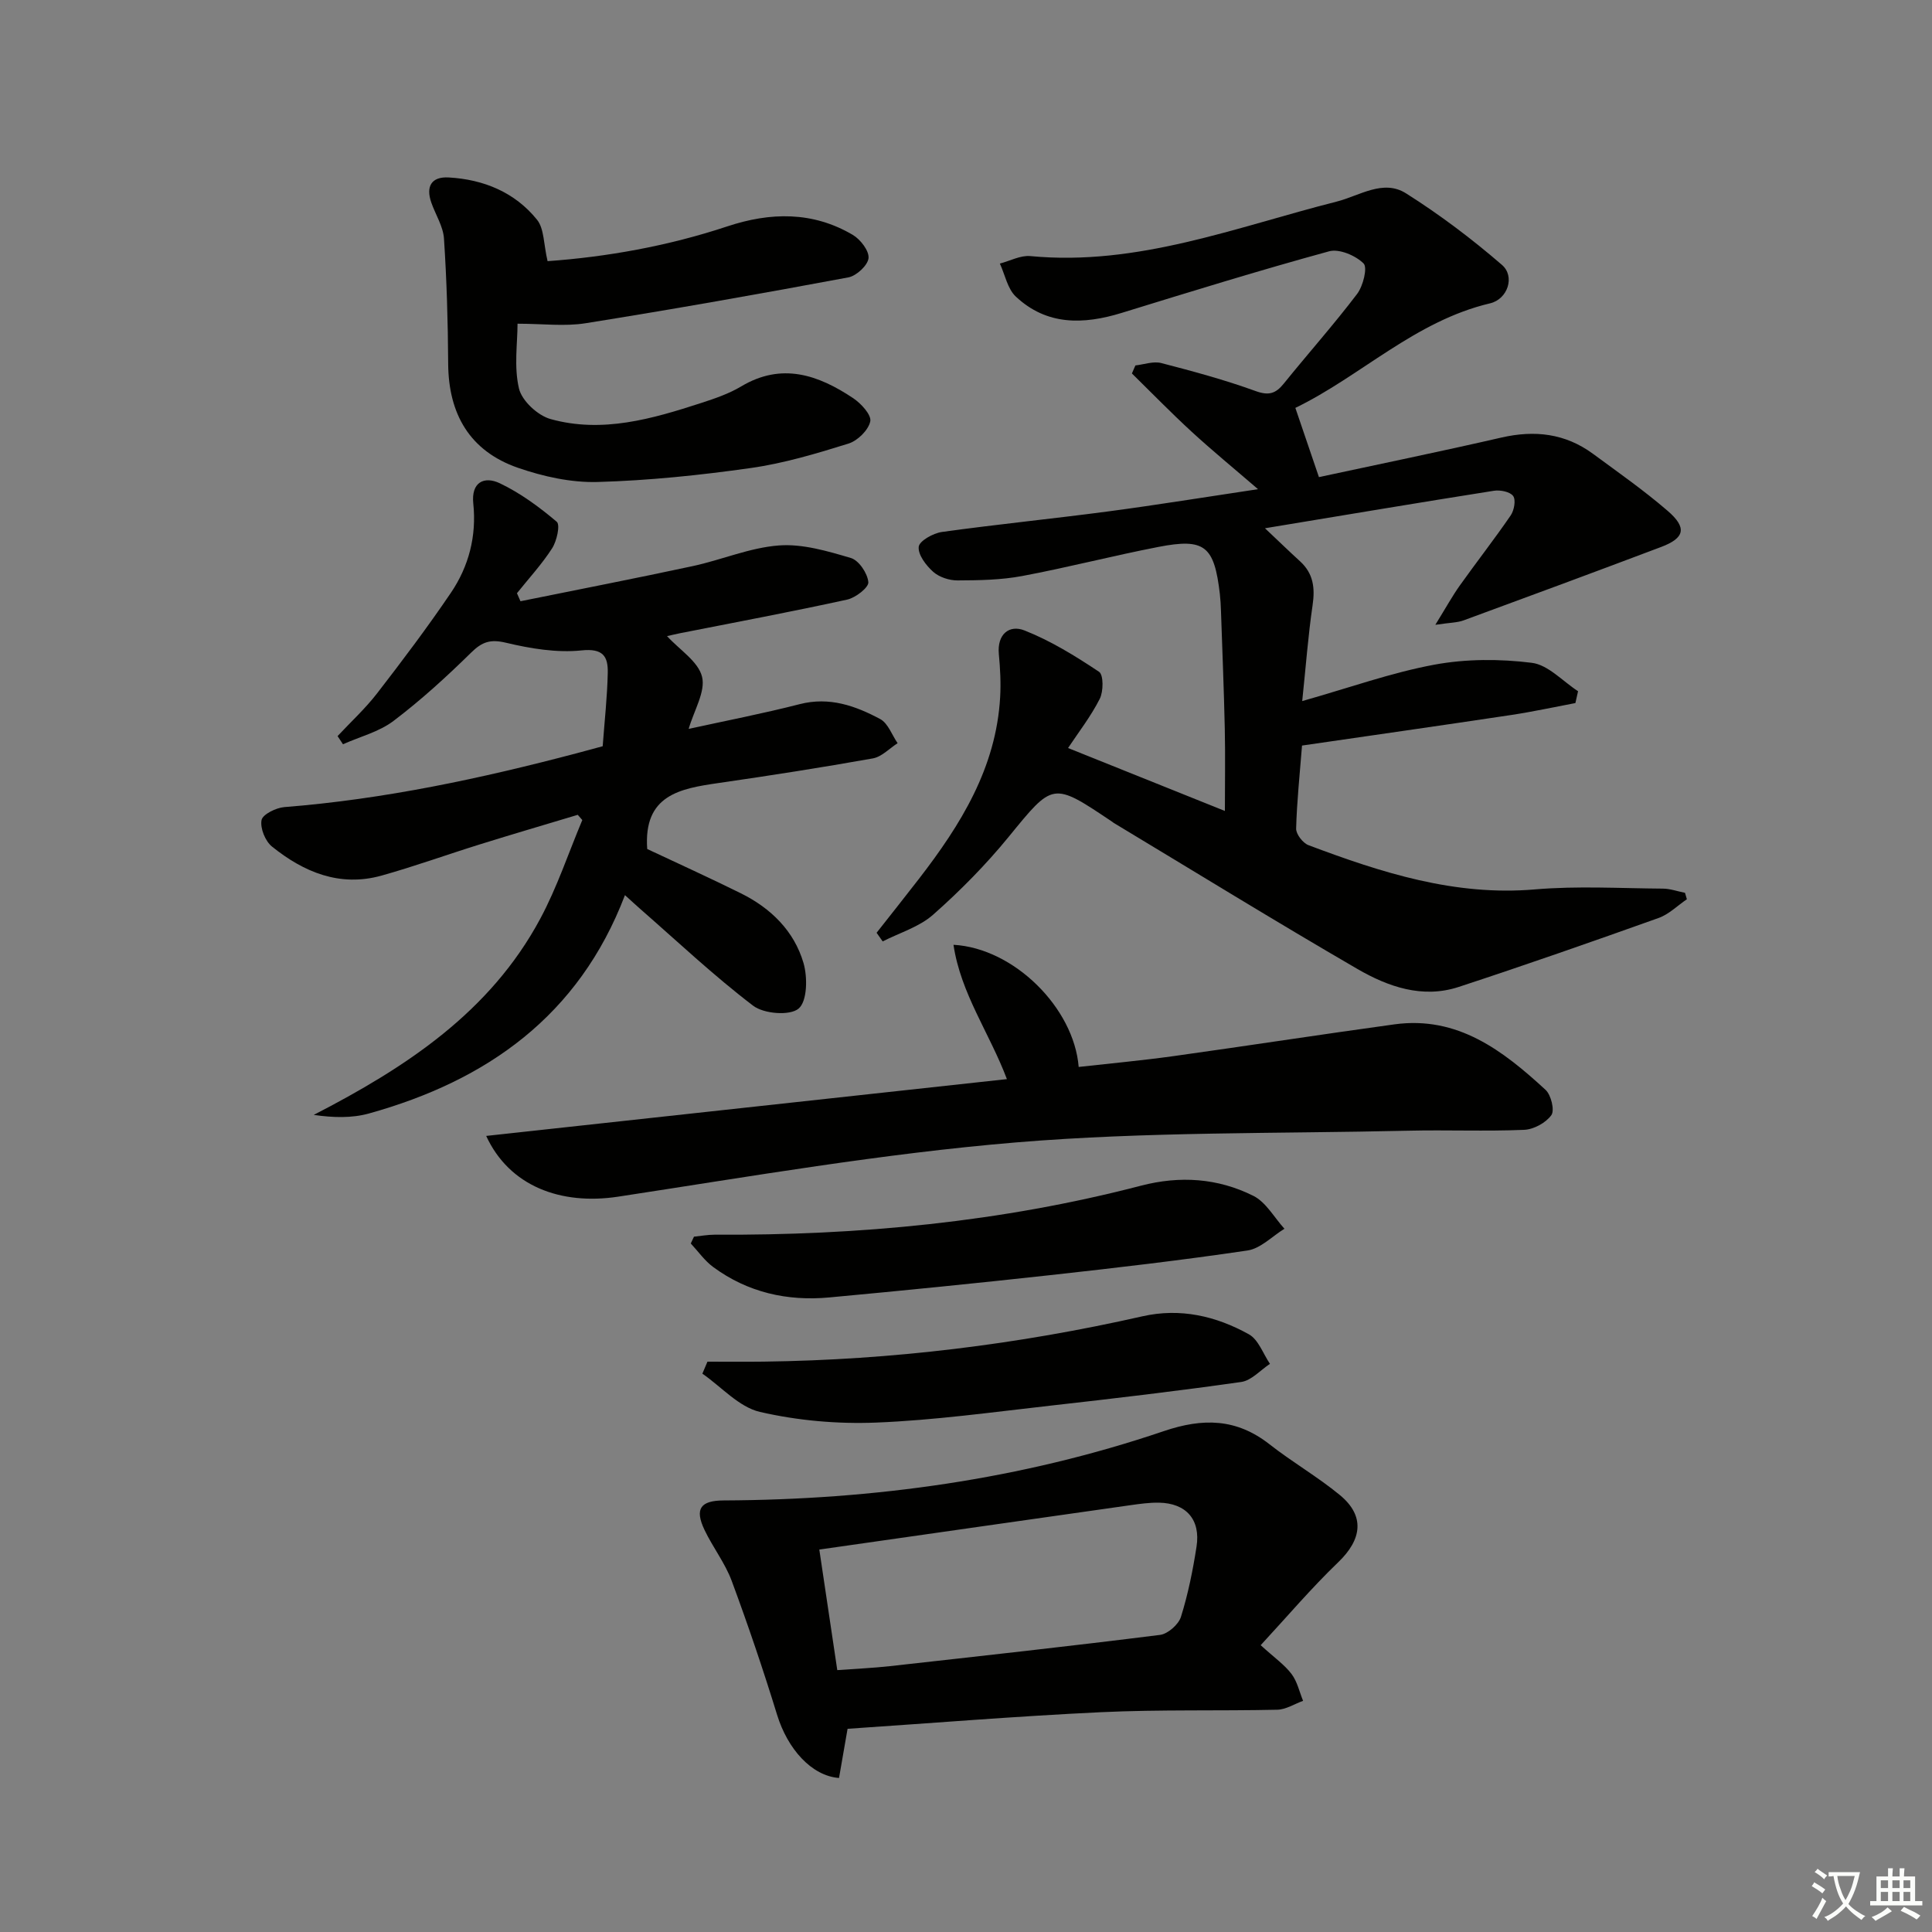 <svg enable-background="new 0 0 400 400" viewBox="0 0 400 400" xmlns="http://www.w3.org/2000/svg"><rect x="0" y="0" width="400" height="400" fill="#808080" stroke="none"/><path d="m377.9 391.2c-.2.3-.4.5-.6.8-.7-.6-1.4-1-2.2-1.5.2-.3.4-.5.5-.8.6.4 1.4.8 2.3 1.5zm-1.8 6.1c-.2-.2-.5-.4-.9-.6.4-.6.8-1.2 1.2-1.9s.7-1.3.9-1.9c.3.3.5.5.8.7-.7 1.3-1.4 2.6-2 3.7zm2.2-9c-.3.3-.5.5-.6.8-.6-.6-1.3-1.1-2-1.5.3-.3.5-.5.6-.7.6.5 1.3.9 2 1.4zm.3.2v-.9h2 4.5c-.3 1.3-.6 2.5-1 3.6s-.9 2.1-1.4 3c.4.5 1 1 1.6 1.4s1.2.8 1.9 1.1c-.3.2-.5.4-.8.8-.4-.3-1-.7-1.6-1.2s-1.2-1.1-1.6-1.6c-.5.6-1.1 1.1-1.7 1.6s-1.4.9-2.1 1.4c-.1-.3-.3-.5-.7-.8.6-.2 1.2-.5 1.9-1s1.4-1.1 2-1.8c-.5-.8-.9-1.6-1.2-2.5s-.6-2-.8-3.2c-.4.1-.7.1-1 .1zm2.5 2.7c.3 1 .7 1.7 1 2.2.3-.5.6-1.1 1-2s.6-1.9.9-3h-3.2-.4c.1.9.3 1.8.7 2.8z" fill="#fbfcfa"/><path d="m396.5 388.5v1.5 3.6h1.5v.9c-.4 0-1 0-1.7 0h-7.9c-.5 0-.9 0-1.2 0v-.9h1.3v-3.5c0-.7 0-1.2 0-1.6h2.4c0-.8 0-1.4 0-1.7h1c0 .3-.1.8-.1 1.7h1.5c0-.8 0-1.4 0-1.7h1c0 .3-.1.9-.1 1.7zm-8.2 9.2c-.2-.3-.5-.5-.8-.8.8-.3 1.4-.6 1.9-.9s1-.7 1.4-1.1c.3.3.6.5.9.8-1.6 1-2.8 1.6-3.4 2zm2.6-6.8v-1.6h-1.5v1.6zm0 2.7v-1.9h-1.5v1.9zm2.4-2.7v-1.6h-1.5v1.6zm0 2.7v-1.9h-1.5v1.9zm.2 2 .7-.8c.4.2.9.5 1.6.8s1.3.7 1.8 1c-.3.3-.5.6-.8.8-.4-.3-1.5-1-3.3-1.8zm2-4.7v-1.6h-1.4v1.6zm0 2.7v-1.9h-1.4v1.9z" fill="#fbfcfa"/><g fill="#010100"><path d="m269.61 145.15c9.83-2.78 18.47-5.89 27.38-7.54 6.55-1.21 13.54-1.21 20.16-.38 3.38.42 6.39 3.82 9.57 5.88-.18.82-.37 1.63-.55 2.45-4.41.83-8.79 1.79-13.22 2.46-14.41 2.17-28.85 4.22-43.38 6.34-.47 5.99-1.07 11.58-1.22 17.19-.03 1.15 1.39 2.99 2.55 3.43 15.1 5.68 30.3 10.59 46.91 9.16 8.77-.75 17.65-.22 26.48-.16 1.52.01 3.04.57 4.57.87.13.44.26.89.39 1.33-1.95 1.32-3.72 3.12-5.86 3.88-13.75 4.91-27.53 9.73-41.4 14.28-7.5 2.46-14.63-.06-20.98-3.74-16.95-9.84-33.64-20.12-50.43-30.23-.14-.09-.27-.2-.4-.29-12.32-8.27-12.12-8.11-21.37 3.21-4.72 5.77-10.03 11.15-15.62 16.09-2.87 2.54-6.92 3.73-10.44 5.53-.42-.6-.84-1.19-1.26-1.79 2.93-3.73 5.88-7.43 8.78-11.18 8.63-11.18 15.97-22.96 16.8-37.6.17-2.96.01-5.96-.27-8.91-.39-4.15 2.18-6.15 5.32-4.9 5.44 2.15 10.54 5.3 15.43 8.56.94.63.92 4.07.14 5.6-1.86 3.67-4.43 6.97-6.56 10.18 10.81 4.34 21.45 8.61 32.47 13.03 0-5.86.1-11.42-.02-16.98-.18-8.15-.51-16.29-.79-24.43-.04-1.16-.1-2.33-.23-3.49-1.16-9.97-3.11-11.63-12.7-9.77-9.45 1.83-18.78 4.26-28.24 6.03-4.36.82-8.9.89-13.37.91-1.71.01-3.79-.67-5.04-1.78-1.48-1.32-3.17-3.53-3-5.18.12-1.21 2.99-2.82 4.79-3.07 11.52-1.6 23.09-2.75 34.62-4.28 9.99-1.33 19.95-2.95 30.84-4.58-5.13-4.42-9.58-8.07-13.81-11.96-4.21-3.87-8.21-7.99-12.3-12 .24-.55.48-1.11.72-1.66 1.8-.2 3.73-.92 5.37-.49 6.57 1.7 13.14 3.48 19.51 5.79 2.75 1 4.18.53 5.86-1.56 5.02-6.22 10.34-12.19 15.17-18.55 1.24-1.64 2.19-5.46 1.33-6.31-1.66-1.64-5.04-3.08-7.13-2.51-14.4 3.94-28.67 8.35-42.94 12.75-7.93 2.44-15.52 2.64-21.93-3.38-1.72-1.62-2.23-4.52-3.3-6.83 2.11-.55 4.27-1.74 6.31-1.55 22.21 2.12 42.55-6 63.42-11.28 4.73-1.2 9.63-4.7 14.36-1.71 6.97 4.4 13.62 9.42 19.86 14.81 2.77 2.39 1.19 7.1-2.45 7.96-15.56 3.67-26.77 15.08-40.32 21.65 1.66 4.88 3.13 9.19 4.88 14.33 12.31-2.65 25.08-5.27 37.78-8.19 6.89-1.58 13.21-.86 18.95 3.36 5.22 3.84 10.54 7.57 15.44 11.79 4.09 3.52 3.58 5.65-1.31 7.5-13.61 5.14-27.26 10.19-40.93 15.21-1.28.47-2.75.45-5.83.91 2.23-3.61 3.52-5.96 5.07-8.14 3.47-4.87 7.16-9.59 10.54-14.52.71-1.04 1.1-3.2.5-4.01-.65-.89-2.69-1.29-4-1.08-15.53 2.45-31.03 5.06-47.38 7.76 2.8 2.64 5 4.78 7.26 6.84 2.75 2.51 3.13 5.49 2.6 9.08-.93 6.33-1.4 12.73-2.15 19.86z"/><path d="m124.78 154.5c.39-5.3.95-10.25 1.05-15.21.07-3.38-.97-5.1-5.43-4.63-5.13.53-10.57-.38-15.65-1.59-3.23-.77-4.94-.19-7.21 2.05-5.09 5-10.4 9.85-16.08 14.15-2.99 2.26-6.94 3.25-10.45 4.82-.37-.56-.74-1.13-1.12-1.69 2.75-2.94 5.74-5.69 8.19-8.86 5.26-6.8 10.44-13.68 15.26-20.79 3.73-5.49 5.35-11.77 4.65-18.49-.47-4.45 2.27-5.73 5.48-4.21 4.26 2.03 8.19 4.92 11.8 7.98.75.64.01 3.98-.96 5.49-2.12 3.3-4.82 6.22-7.28 9.3.24.55.49 1.11.73 1.66 11.9-2.41 23.82-4.73 35.69-7.28 5.98-1.29 11.8-3.82 17.81-4.27 4.9-.37 10.08 1.17 14.91 2.6 1.65.49 3.45 3.17 3.61 5 .1 1.1-2.64 3.23-4.38 3.61-11.51 2.52-23.09 4.69-34.65 6.97-.94.19-1.87.42-2.65.59 2.61 2.85 6.47 5.25 7.25 8.41.76 3.07-1.64 6.91-2.77 10.8 7.56-1.66 15.33-3.16 22.98-5.12 6.15-1.58 11.53.33 16.67 3.08 1.63.87 2.43 3.29 3.61 5-1.7 1.09-3.29 2.82-5.13 3.15-10.62 1.89-21.29 3.56-31.97 5.1-7.95 1.15-15.55 2.47-14.74 13.66 5.99 2.82 12.75 5.88 19.39 9.17 6.2 3.07 11.03 7.8 12.97 14.44.86 2.95.78 7.92-1.02 9.43-1.8 1.52-7.19 1.09-9.4-.59-8.18-6.23-15.7-13.33-23.46-20.11-.86-.75-1.69-1.53-3.09-2.79-9.53 24.99-28.58 38.41-53.02 45.21-3.54.98-7.38.87-11.42.29 19.14-9.86 36.53-21.28 46.9-40.61 3.49-6.5 5.84-13.61 8.71-20.44-.31-.36-.62-.72-.94-1.08-6.75 2.03-13.51 4.01-20.24 6.11-6.82 2.12-13.54 4.56-20.41 6.48-8.62 2.4-16.08-.72-22.66-6.02-1.39-1.12-2.48-3.8-2.16-5.48.22-1.18 2.99-2.55 4.72-2.69 20.6-1.62 40.69-5.91 60.61-11.17 1.6-.42 3.2-.86 5.3-1.43z"/><path d="m175.48 357.93c-.66 3.82-1.22 7.03-1.77 10.18-5.68-.42-10.65-6.01-12.82-13.07-2.87-9.33-6.01-18.59-9.4-27.74-1.37-3.69-3.91-6.94-5.62-10.53-2.11-4.42-.82-6.1 3.97-6.12 31.09-.14 61.59-4.34 91.08-14.34 8.16-2.77 15.08-2.65 21.94 2.73 4.7 3.69 9.94 6.7 14.55 10.5 5.22 4.31 4.59 9.17-.35 13.91-5.56 5.34-10.57 11.25-16.05 17.17 2.86 2.6 4.93 4.04 6.38 5.95 1.19 1.56 1.63 3.69 2.4 5.57-1.78.64-3.55 1.8-5.34 1.84-12.15.27-24.33-.06-36.46.51-17.54.83-35.06 2.27-52.51 3.44zm-5.85-37.11c1.21 8.13 2.44 16.38 3.72 24.96 3.99-.29 7.45-.44 10.88-.82 18.65-2.08 37.31-4.13 55.93-6.47 1.63-.2 3.84-2.15 4.34-3.73 1.48-4.73 2.47-9.64 3.23-14.55.87-5.61-2.16-9-7.79-9.1-1.98-.03-3.98.25-5.95.53-21.04 2.98-42.08 6-64.36 9.18z"/><path d="m100.66 235.18c36.22-3.95 71.74-7.83 107.81-11.76-3.6-9.55-9.56-17.7-11.06-27.81 12.49.69 24.93 13.03 25.92 25.29 6.52-.73 13.05-1.33 19.55-2.23 15.29-2.13 30.54-4.49 45.83-6.59 13.09-1.79 22.47 5.45 31.28 13.56 1.15 1.06 1.92 4.24 1.2 5.24-1.14 1.59-3.65 2.96-5.64 3.04-7.98.34-15.99-.01-23.98.18-27.11.63-54.31.18-81.28 2.43-27.57 2.3-54.94 7.05-82.33 11.23-11.83 1.79-22.49-2.14-27.3-12.58z"/><path d="m113.37 54.07c12.17-.87 24.86-3.1 37.21-7.2 8.92-2.96 17.69-3.13 25.98 1.76 1.59.94 3.41 3.31 3.26 4.82-.16 1.5-2.51 3.67-4.18 3.98-18.09 3.38-36.22 6.59-54.39 9.49-4.36.7-8.92.1-14.1.1 0 4.01-.77 8.93.3 13.42.6 2.55 3.88 5.58 6.53 6.32 10.69 2.98 21.04-.03 31.2-3.33 2.83-.92 5.73-1.91 8.26-3.42 8.41-5.03 15.96-2.4 23.19 2.42 1.64 1.09 3.83 3.48 3.55 4.81-.38 1.81-2.62 4.01-4.51 4.6-6.64 2.07-13.38 4.09-20.24 5.06-10.51 1.49-21.12 2.59-31.72 2.89-5.48.15-11.25-1.13-16.48-2.94-9.94-3.45-14.38-11.09-14.44-21.57-.05-8.63-.3-17.28-.87-25.89-.17-2.53-1.75-4.95-2.62-7.44-1.17-3.34.01-5.41 3.59-5.21 7.25.41 13.72 3.07 18.31 8.77 1.48 1.86 1.34 5.04 2.17 8.56z"/><path d="m143.68 256.04c1.42-.14 2.83-.41 4.25-.41 29.85.17 59.36-2.61 88.31-10.15 8.07-2.1 15.91-1.56 23.24 2.1 2.63 1.31 4.33 4.49 6.45 6.82-2.54 1.56-4.94 4.1-7.65 4.5-13.62 2.02-27.3 3.61-40.99 5.12-15.18 1.67-30.38 3.19-45.59 4.6-8.71.81-16.88-1.03-24.02-6.28-1.79-1.31-3.12-3.24-4.66-4.89.22-.46.44-.94.66-1.41z"/><path d="m146.47 281.92c3.9 0 7.79.04 11.69-.01 26.45-.34 52.56-3.54 78.35-9.38 7.86-1.78 15.26-.06 22.07 3.73 1.97 1.1 2.93 4.02 4.35 6.11-1.97 1.3-3.83 3.45-5.94 3.75-13.12 1.87-26.29 3.42-39.46 4.9-12.03 1.35-24.07 3.03-36.14 3.51-8 .32-16.27-.41-24.06-2.21-4.35-1.01-7.96-5.18-11.91-7.92.34-.82.7-1.65 1.05-2.48z"/></g></svg>